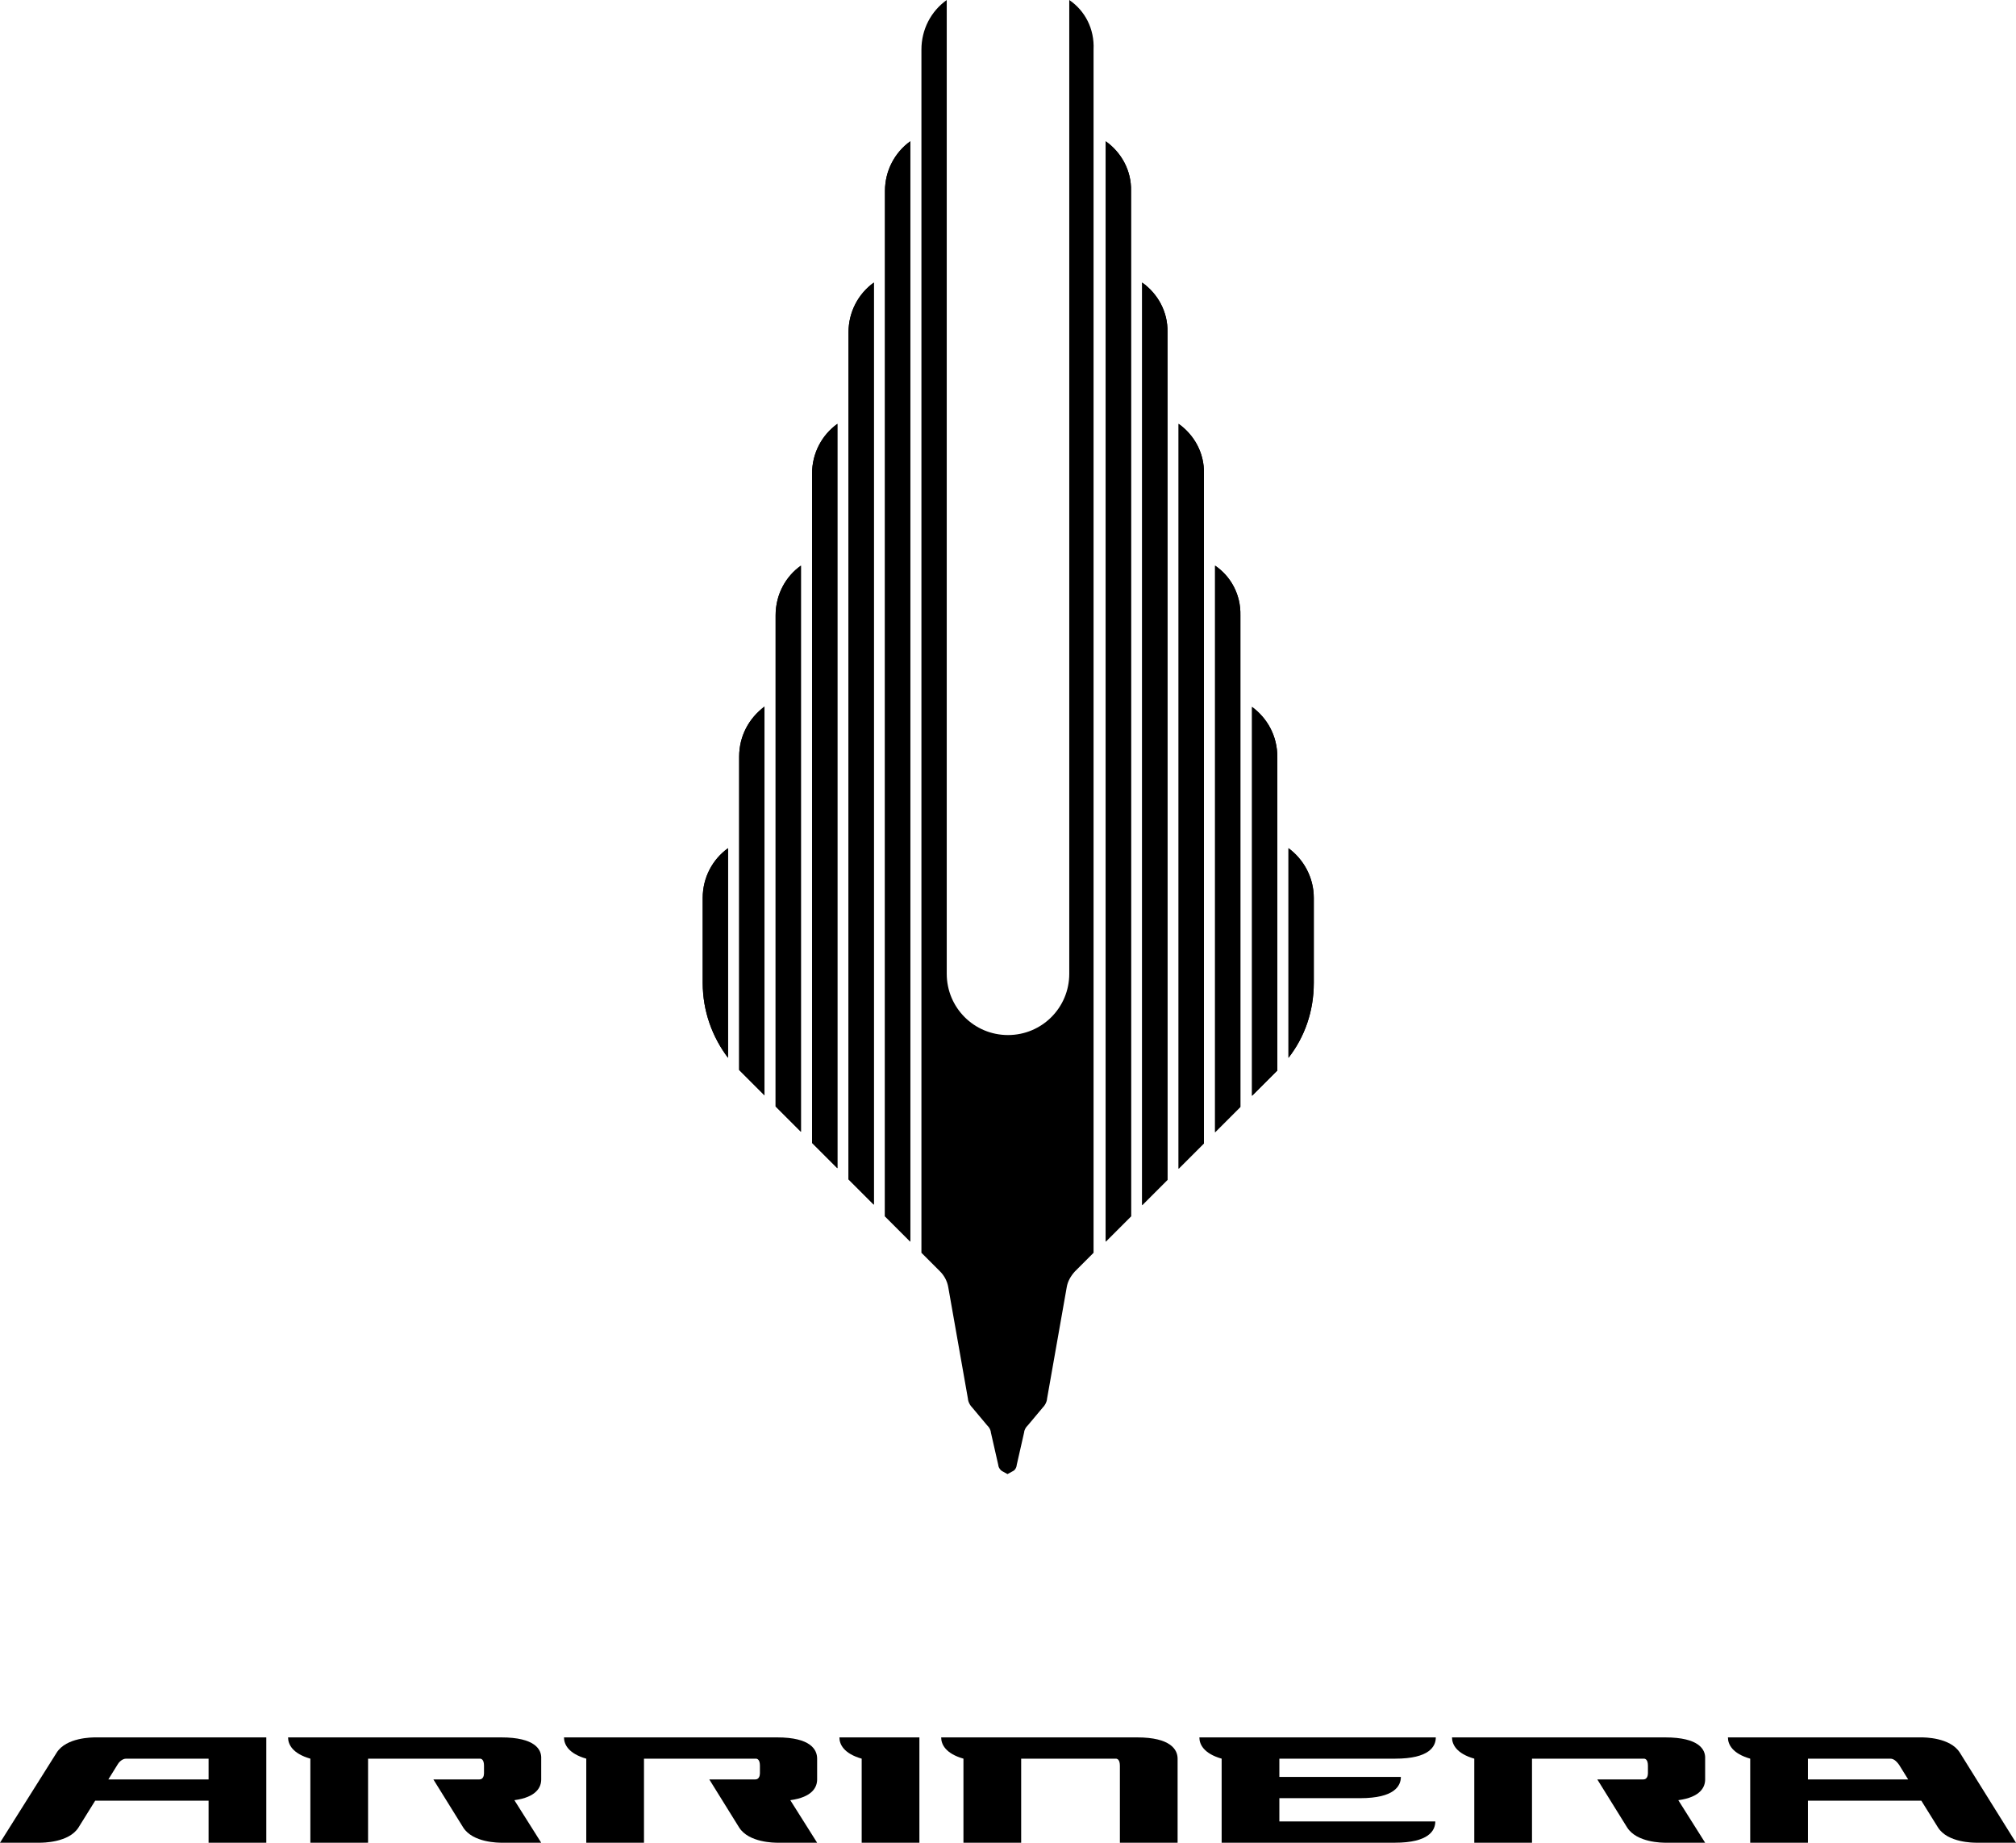 <svg xmlns="http://www.w3.org/2000/svg" viewBox="353.1 239.5 398.2 363.9"><style type="text/css"> .st0{fill:#000000;}</style><path class="st0" d="M577.7 582.6H539c0 1.4 0.9 3.2 4.4 4.2v16.6h11.4v-16.6h18.7c0.3 0 0.8 0.2 0.8 1.4v15.2h11.4v-16.6C585.7 585 584.3 582.6 577.7 582.6z"/><path class="st0" d="M628.7 586.8c6.7 0 8-2.4 8-4.2H590c0 1.4 0.9 3.2 4.4 4.2v16.6h34.2c6.7 0 8-2.4 8-4.2h-30.8v-4.6h16c6.7 0 8-2.4 8-4.2h-24v-3.6H628.7z"/><path class="st0" d="M523.3 586.8v16.6h11.4v-20.8h-15.8C518.9 584 519.8 585.8 523.3 586.8z"/><path class="st0" d="M682 582.6h-42.1c0 1.4 0.9 3.2 4.4 4.2v16.6h11.4v-16.6h22.1c0.3 0 0.8 0.2 0.8 1.4v1.5c0 0.5-0.2 1.2-0.9 1.2h-9.1l5.9 9.5c1.9 3 7 3 7.6 3h7.8l-5.3-8.4c4.4-0.6 5.3-2.6 5.3-4.1v-4.1C690 585 688.7 582.6 682 582.6z"/><path class="st0" d="M740.2 585.6c-1.9-3-7-3-7.6-3h-38.2c0 1.4 0.9 3.2 4.4 4.2v16.6h11.4v-8.3h22.4l3.3 5.3c1.9 3 7 3 7.6 3h7.8L740.2 585.6zM710.2 590.9v-4.1h16.3c0.8 0 1.4 0.8 1.7 1.2l1.8 2.9H710.2z"/><path class="st0" d="M364.3 585.6l-11.2 17.8h7.8c0.6 0 5.8 0 7.7-3l3.3-5.3h22.4v8.3h11.4v-20.8h-33.7C371.3 582.6 366.2 582.6 364.3 585.6zM376.3 588c0.2-0.4 0.9-1.2 1.7-1.2h16.3v4.1h-19.8L376.3 588z"/><path class="st0" d="M452.1 582.6H410c0 1.4 0.9 3.2 4.4 4.2v16.6h11.4v-16.6h22.1c0.3 0 0.8 0.2 0.8 1.4v1.5c0 0.5-0.2 1.2-0.9 1.2h-9.1l5.9 9.5c1.9 3 7 3 7.6 3h7.8l-5.3-8.4c4.4-0.6 5.3-2.6 5.3-4.1v-4.1C460.1 585 458.8 582.6 452.1 582.6z"/><path class="st0" d="M506.6 582.6h-42.1c0 1.4 0.9 3.2 4.4 4.2v16.6h11.4v-16.6h22.1c0.3 0 0.8 0.2 0.8 1.4v1.5c0 0.5-0.2 1.2-0.9 1.2h-9.1l5.9 9.5c1.9 3 7 3 7.6 3h7.8l-5.3-8.4c4.4-0.6 5.3-2.6 5.3-4.1v-4.1C514.5 585 513.2 582.6 506.6 582.6z"/><path class="st0" d="M499.1 388.9v61.9l5 5v-76.8C501.1 381.3 499.1 384.8 499.1 388.9z"/><path class="st0" d="M504.1 379.1c-3.1 2.2-5 5.8-5 9.8v61.9l5 5V379.1L504.1 379.1z"/><path class="st0" d="M506.3 361V458l5 5V351.2C508.3 353.3 506.3 356.9 506.3 361z"/><path class="st0" d="M511.3 351.2c-3.1 2.2-5 5.8-5 9.8V458l5 5V351.2L511.3 351.2z"/><path class="st0" d="M513.5 333v132.2l5 5V323.2C515.5 325.4 513.5 329 513.5 333z"/><path class="st0" d="M518.5 323.2c-3.1 2.2-5 5.8-5 9.8v132.2l5 5V323.2L518.5 323.2z"/><path class="st0" d="M520.7 305.1C520.7 305.1 520.7 305.1 520.7 305.1v167.3l5 5V295.3C522.7 297.5 520.7 301.1 520.7 305.1z"/><path class="st0" d="M525.7 295.3c-3.1 2.2-5 5.8-5 9.8 0 0 0 0 0 0v167.3l5 5V295.3L525.7 295.3z"/><path class="st0" d="M527.9 277.2C527.9 277.2 527.9 277.2 527.9 277.2v202.5l5 5V267.4C529.9 269.6 527.9 273.2 527.9 277.2z"/><path class="st0" d="M532.9 267.4c-3.1 2.2-5 5.8-5 9.8 0 0 0 0 0 0v202.5l5 5V267.4L532.9 267.4z"/><path class="st0" d="M491.9 416.8v16.8c0 5.6 1.9 10.7 5 14.8v-14.8V407C493.8 409.2 491.9 412.8 491.9 416.8z"/><path class="st0" d="M496.9 407c-3 2.2-5 5.8-5 9.8v16.8c0 5.6 1.9 10.7 5 14.8v-14.8V407L496.9 407z"/><path class="st0" d="M600.4 379.1v76.8l5-5v-61.9C605.4 384.8 603.4 381.3 600.4 379.1z"/><path class="st0" d="M600.4 379.1v76.8l5-5v-61.9C605.4 384.8 603.4 381.3 600.4 379.1L600.4 379.1z"/><path class="st0" d="M593.1 351.2v111.9l5-5V361C598.2 356.9 596.2 353.3 593.1 351.2z"/><path class="st0" d="M593.1 351.2v111.9l5-5V361C598.2 356.9 596.2 353.3 593.1 351.2L593.1 351.2z"/><path class="st0" d="M585.9 323.2l0 147.1 5-5V333C591 329 589 325.4 585.9 323.2z"/><path class="st0" d="M585.9 323.2l0 147.1 5-5V333C591 329 589 325.4 585.9 323.2L585.9 323.2z"/><path class="st0" d="M578.7 295.3v182.2l5-5V305.1c0 0 0 0 0 0C583.8 301.1 581.8 297.5 578.7 295.3z"/><path class="st0" d="M578.7 295.3v182.2l5-5V305.1c0 0 0 0 0 0C583.8 301.1 581.8 297.5 578.7 295.3L578.7 295.3z"/><path class="st0" d="M571.5 267.4v217.3l5-5V277.2c0 0 0 0 0 0C576.6 273.2 574.6 269.6 571.5 267.4z"/><path class="st0" d="M571.5 267.4v217.3l5-5V277.2c0 0 0 0 0 0C576.6 273.2 574.6 269.6 571.5 267.4L571.5 267.4z"/><path class="st0" d="M607.6 407v26.6 14.8c3.2-4.1 5-9.2 5-14.8v-16.8C612.6 412.8 610.6 409.2 607.6 407z"/><path class="st0" d="M607.6 407v26.6 14.8c3.2-4.1 5-9.2 5-14.8v-16.8C612.6 412.8 610.6 409.2 607.6 407L607.6 407z"/><path class="st0" d="M564.3 239.5v192.3c0 6.7-5.4 12.1-12.1 12.1 -6.7 0-12.1-5.4-12.1-12.1V239.5c-3.1 2.2-5 5.8-5 9.8v237.6l3.7 3.7c0.8 0.8 1.4 1.9 1.6 3.1l3.9 22.1 0 0.1c0.1 0.5 0.3 0.9 0.6 1.3l0.1 0.1 3.1 3.7c0 0 0.1 0.1 0.1 0.1 0 0 0 0 0 0 0.3 0.3 0.5 0.7 0.6 1.1 0 0 0 0 0 0 0 0 0 0.1 0 0.1l1.5 6.6 0 0.1c0.1 0.4 0.4 0.8 0.7 1 0 0 0 0 0 0l1.1 0.6 1.1-0.6c0 0 0 0 0 0 0.4-0.2 0.6-0.6 0.7-1l0-0.1 1.5-6.6c0 0 0-0.1 0-0.1 0 0 0 0 0 0 0.1-0.4 0.3-0.8 0.6-1.1 0 0 0 0 0 0 0 0 0.1-0.1 0.1-0.1l3.1-3.7 0.1-0.1c0.3-0.4 0.5-0.8 0.6-1.3l0-0.1 3.9-22.1c0.2-1.2 0.8-2.2 1.6-3.1l3.7-3.7V249.3C569.3 245.2 567.4 241.6 564.3 239.5z"/></svg>